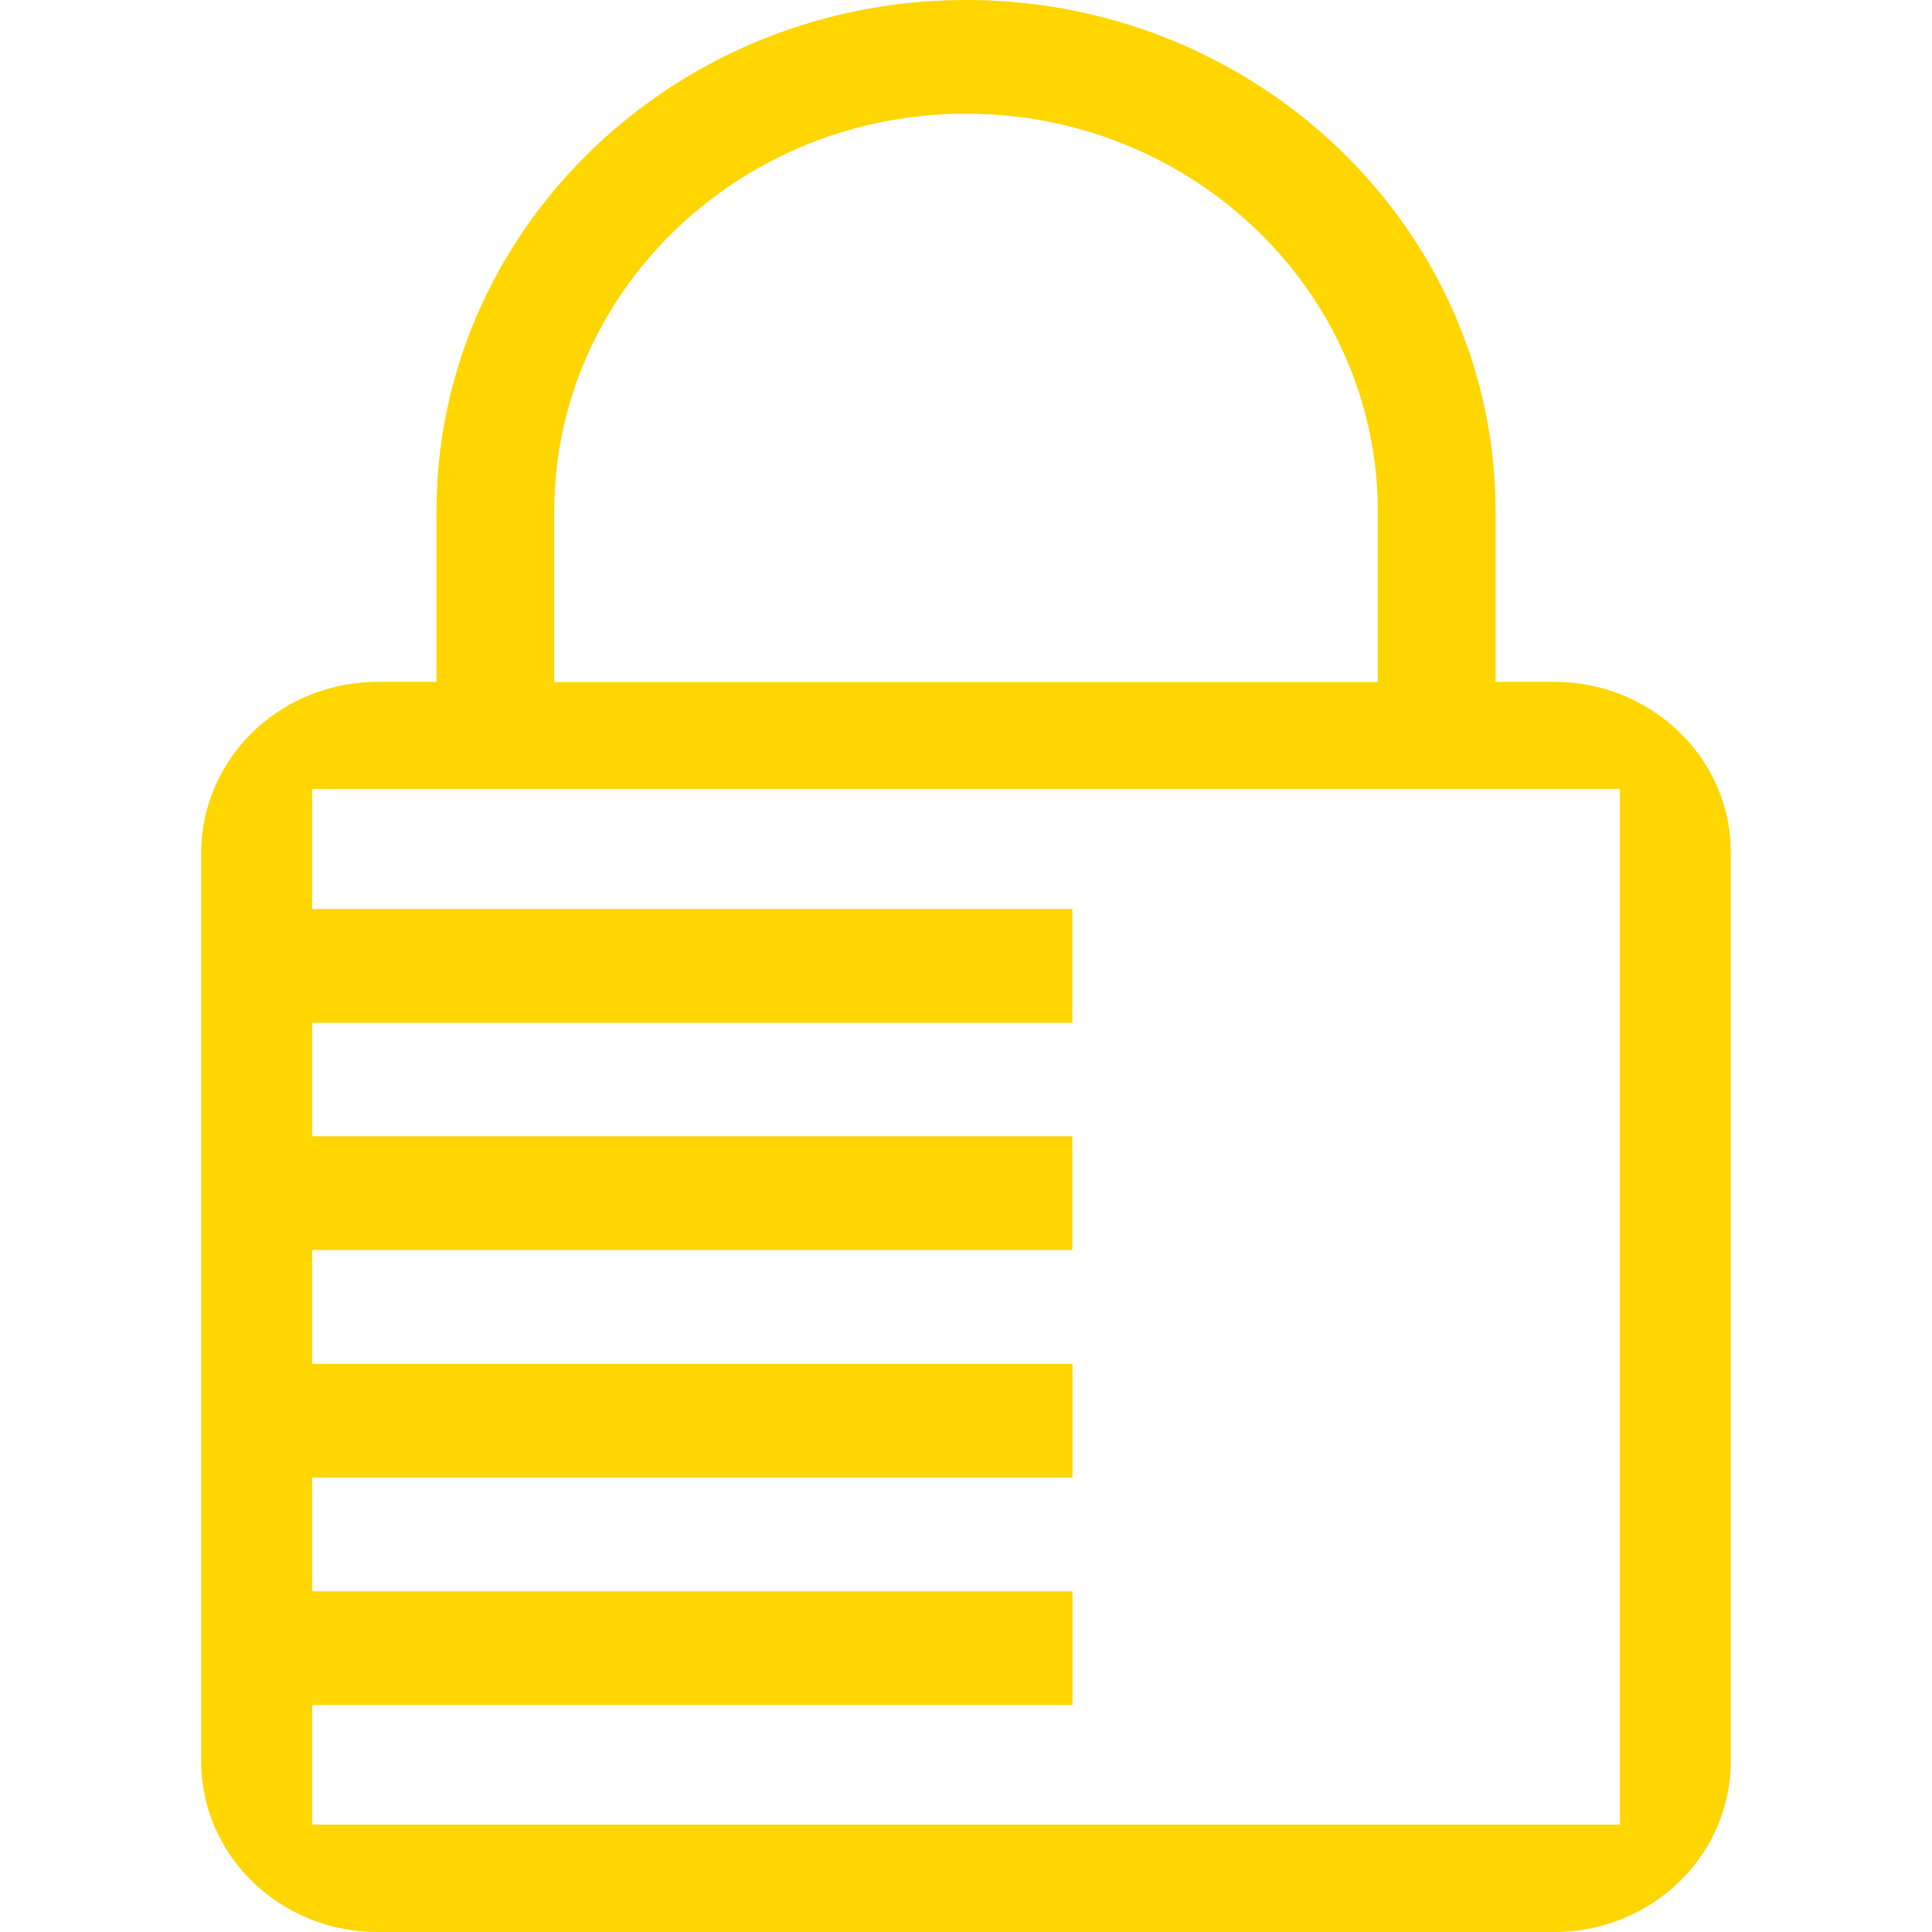 <svg role="img" title="Sicherheit" xmlns="http://www.w3.org/2000/svg" class="services_icon" viewBox="0 0 32 32">
  <path fill="#ffd600" d="M5.17 13.067h21.66v17.155H5.17zm20.573-1.773h-.973V8.47C24.77 3.8 20.835 0 16 0c-4.835 0-8.77 3.8-8.77 8.47v2.824h-.973a2.923 2.83 0 0 0-2.924 2.823v15.06c0 1.557 1.31 2.823 2.924 2.823h19.486a2.923 2.83 0 0 0 2.924-2.823v-15.06c0-1.557-1.31-2.823-2.924-2.823zM9.18 8.47c0-3.633 3.06-6.587 6.82-6.587 3.76 0 6.82 2.954 6.82 6.587v2.827H9.18V8.47zM3.974 28.24h13.79v-1.883H4.93v-1.883h12.834V22.59H4.93v-1.886h12.832V18.82H4.93v-1.88h12.832v-1.885H3.975V28.24z"/>
</svg>

